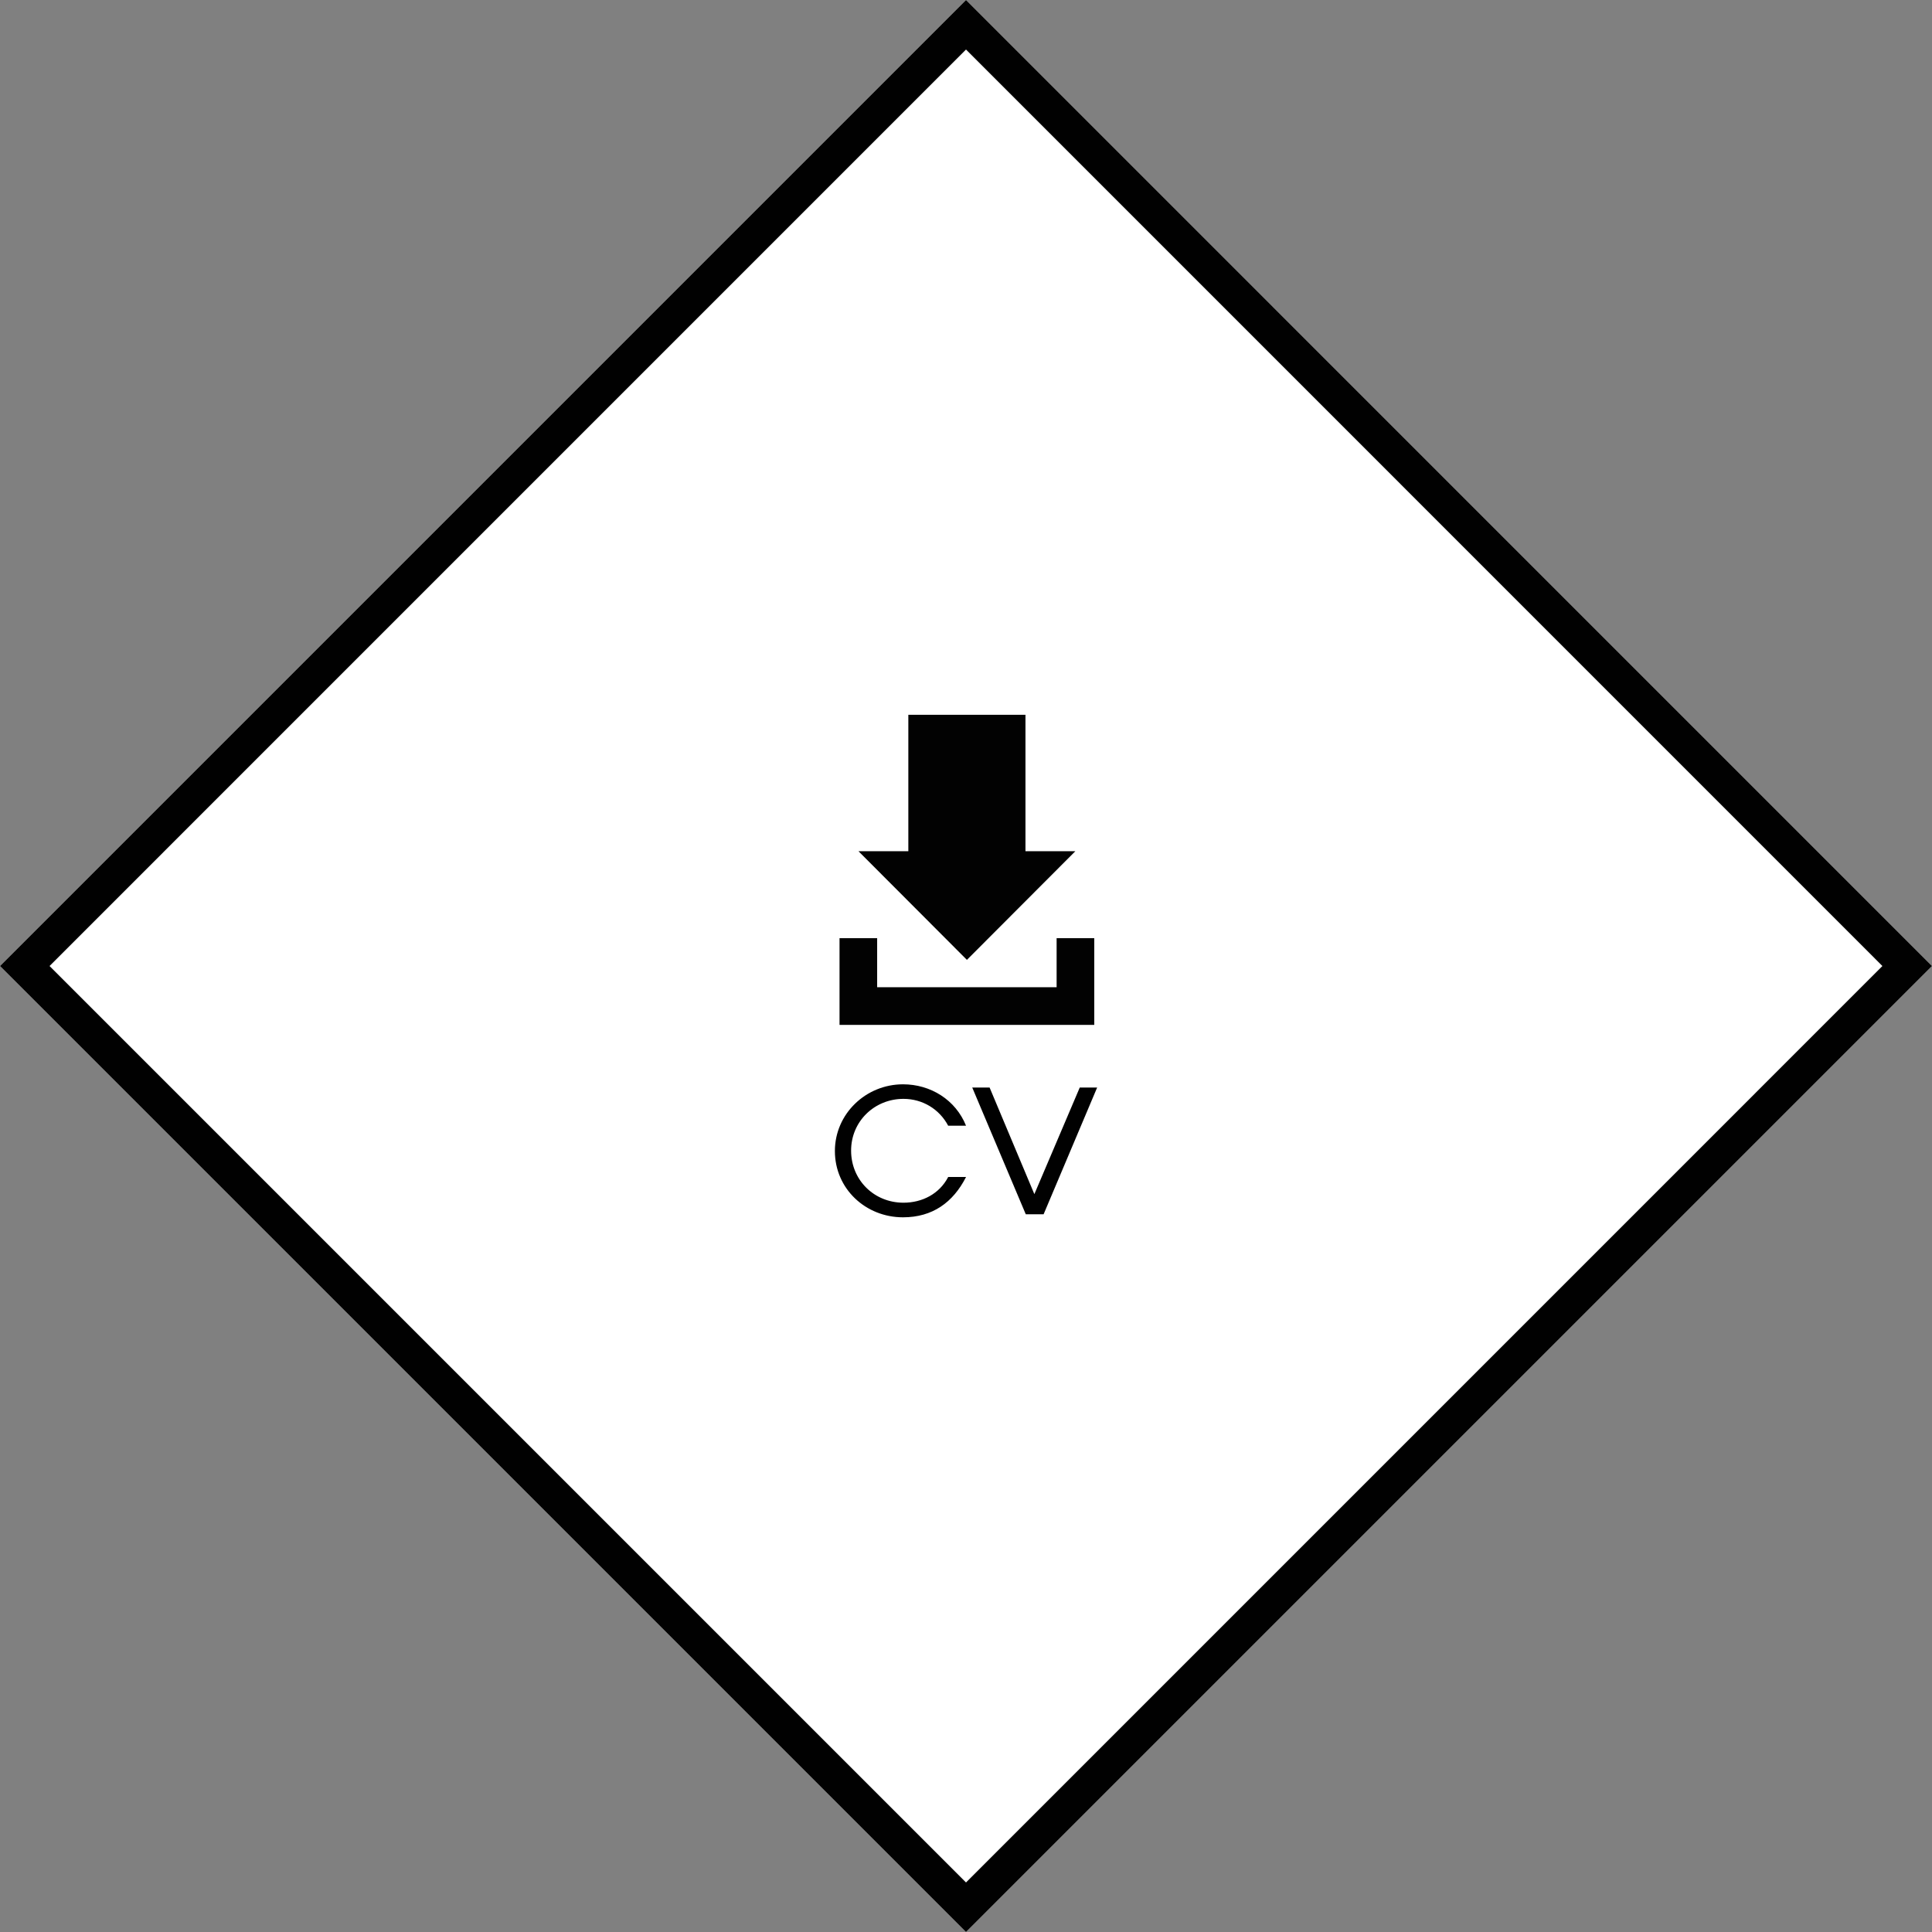 <?xml version="1.0" encoding="utf-8"?>
<!-- Generator: Adobe Illustrator 15.1.0, SVG Export Plug-In . SVG Version: 6.00 Build 0)  -->
<!DOCTYPE svg PUBLIC "-//W3C//DTD SVG 1.1//EN" "http://www.w3.org/Graphics/SVG/1.1/DTD/svg11.dtd">
<svg version="1.1" id="Calque_1" xmlns="http://www.w3.org/2000/svg" xmlns:xlink="http://www.w3.org/1999/xlink" x="0px" y="0px"
	 width="117.849px" height="117.85px" viewBox="0 0 117.849 117.85" enable-background="new 0 0 117.849 117.85"
	 xml:space="preserve">
<rect x="0" y="0" width="117.849" height="117.85" fill="#808080" stroke="none"/>
<g>
	<path fill="#FFFFFF" d="M58.925,117.85L0,58.926L58.925,0l58.924,58.926L58.925,117.85z"/>
	<path fill="#010101" d="M58.925,117.85L0,58.926L58.925,0l58.924,58.926L58.925,117.85z M3.022,58.926l55.903,55.902l55.899-55.902
		L58.925,3.021L3.022,58.926z"/>
	<path id="download-2-icon" fill="#020202" d="M62.551,51.924h3.042l-6.613,6.627l-6.613-6.627h3.04V43.6h7.145v8.324H62.551z
		 M64.452,57.229v2.99H53.505v-2.99h-2.295v5.287h15.538v-5.287H64.452z"/>
	<g>
		<path fill="#010101" d="M55.11,67.029c1.158,0,2.191,0.623,2.728,1.639h1.089c-0.636-1.582-2.162-2.527-3.845-2.527
			c-2.26,0-4.155,1.795-4.155,4.07c0,2.305,1.878,4.043,4.155,4.043c1.795,0,3.053-0.904,3.845-2.459h-1.089
			c-0.537,1.031-1.582,1.568-2.728,1.568c-1.795,0-3.194-1.385-3.194-3.178C51.915,68.4,53.344,67.029,55.11,67.029z"/>
		<polygon fill="#010101" points="65.863,66.338 63.094,72.84 60.364,66.338 59.305,66.338 62.571,74.07 63.658,74.07 
			66.924,66.338 		"/>
	</g>
</g>
</svg>
